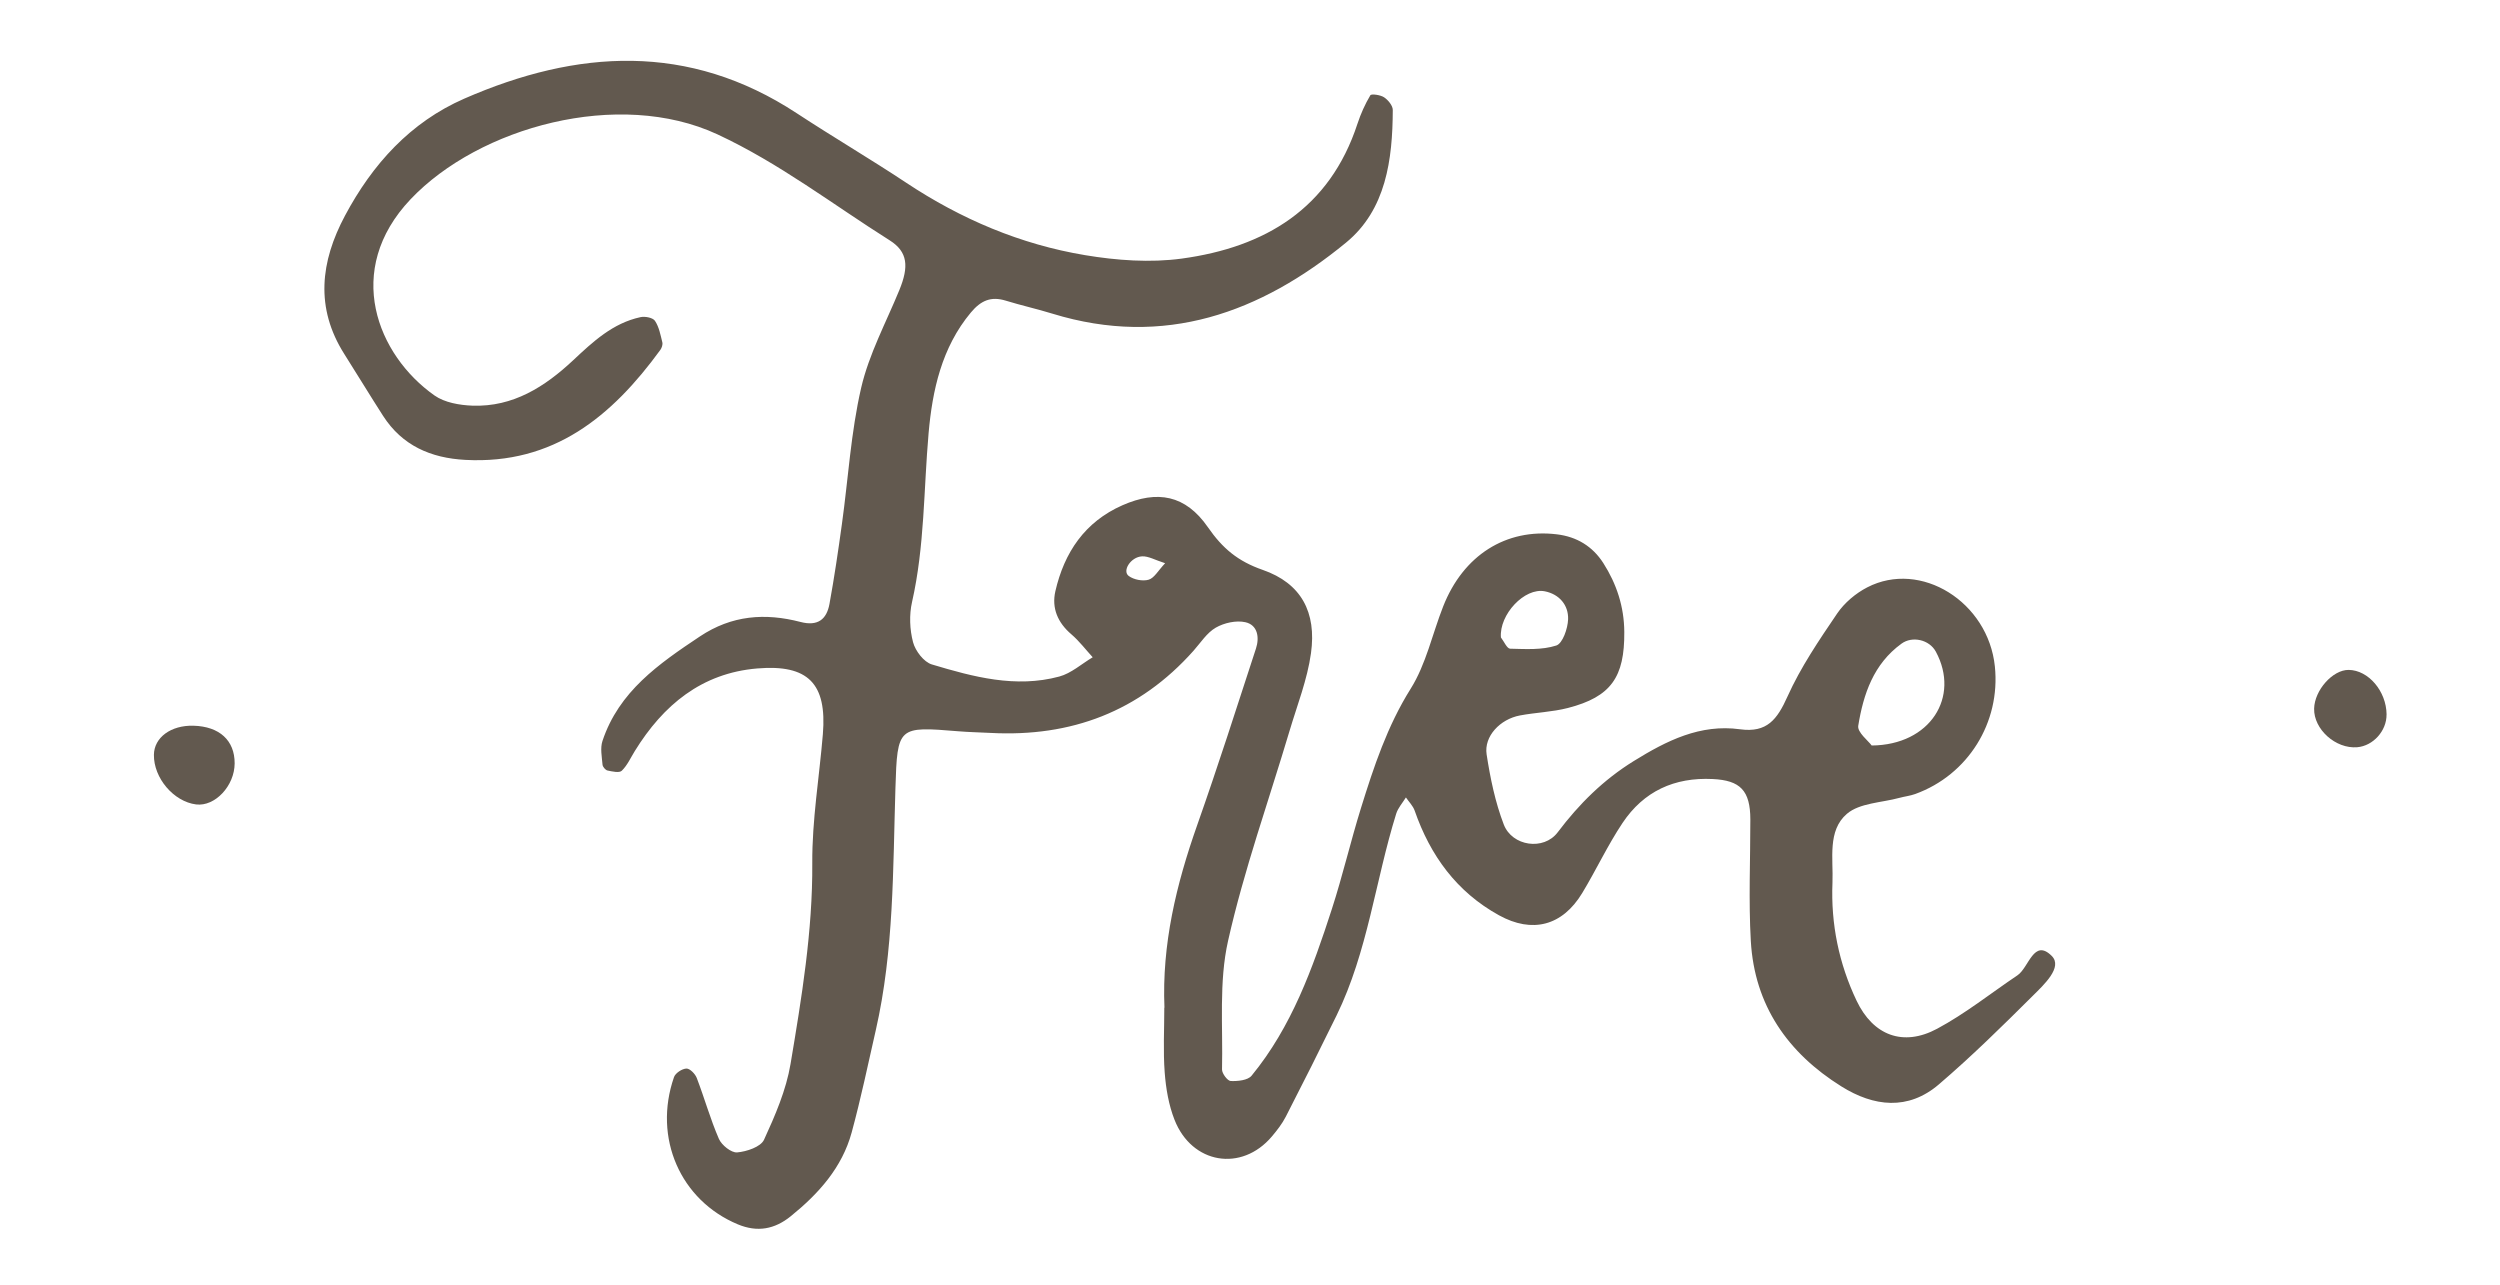 <?xml version="1.0" encoding="UTF-8"?>
<svg id="Ebene_1" data-name="Ebene 1" xmlns="http://www.w3.org/2000/svg" viewBox="0 0 73.906 37.975">
  <defs>
    <style>
      .cls-1 {
        fill: #62594f;
        stroke-width: 0px;
      }
    </style>
  </defs>
  <path class="cls-1" d="m34.424,29.791c-.079-1.87.349-3.644.966-5.393.611-1.732,1.171-3.482,1.74-5.228.107-.327.049-.695-.314-.776-.271-.061-.628.019-.875.161-.264.152-.448.447-.66.685-1.599,1.796-3.617,2.553-5.994,2.427-.319-.017-.64-.022-.958-.049-1.778-.146-1.802-.148-1.858,1.68-.074,2.396-.043,4.798-.58,7.154-.23,1.01-.441,2.025-.713,3.024-.284,1.043-.98,1.815-1.803,2.48-.474.384-.985.48-1.564.238-1.696-.708-2.51-2.555-1.886-4.352.041-.119.238-.248.367-.253.102-.004.26.158.306.279.229.596.4,1.215.654,1.799.081.186.366.415.539.401.282-.024.698-.163.795-.374.33-.717.654-1.468.784-2.239.329-1.965.656-3.93.643-5.943-.008-1.269.208-2.539.313-3.809.123-1.491-.431-2.069-1.941-1.942-1.643.138-2.778,1.082-3.617,2.439-.124.2-.223.426-.387.585-.073.071-.282.022-.422-.007-.061-.013-.142-.109-.147-.173-.019-.233-.072-.488-.002-.699.486-1.465,1.665-2.281,2.878-3.09.948-.632,1.933-.701,2.979-.429.506.132.77-.074.854-.532.143-.784.259-1.573.368-2.363.187-1.344.265-2.711.569-4.027.231-.997.736-1.932,1.129-2.89.285-.694.252-1.13-.284-1.469-1.685-1.063-3.262-2.281-5.093-3.134-2.92-1.358-7.048-.216-9.071,1.917-1.995,2.103-.986,4.61.706,5.802.299.211.742.287,1.123.301,1.2.042,2.14-.559,2.977-1.343.587-.55,1.173-1.098,1.991-1.274.134-.029.364.016.426.109.121.18.164.417.218.635.017.067-.016.166-.059.225-1.427,1.96-3.152,3.392-5.766,3.251-1.018-.055-1.864-.42-2.431-1.303-.388-.604-.76-1.218-1.144-1.824-.868-1.369-.706-2.734.019-4.093.812-1.523,1.933-2.763,3.528-3.46,3.333-1.456,6.632-1.665,9.825.431,1.068.701,2.172,1.349,3.237,2.055,1.621,1.076,3.381,1.824,5.291,2.142.935.156,1.925.228,2.857.101,2.455-.335,4.37-1.472,5.193-3.986.096-.292.224-.579.381-.842.029-.049.298-.012.406.06.12.08.258.247.257.376-.006,1.465-.199,2.948-1.381,3.919-2.527,2.075-5.37,3.117-8.678,2.102-.458-.141-.926-.245-1.384-.386-.437-.134-.733-.003-1.029.35-.867,1.037-1.139,2.31-1.25,3.563-.147,1.667-.116,3.347-.49,4.997-.086.378-.069.813.03,1.188.068.257.319.586.556.657,1.226.368,2.478.705,3.766.358.355-.096.661-.375.989-.57-.208-.227-.397-.478-.629-.677-.404-.344-.589-.776-.475-1.275.263-1.146.871-2.052,1.984-2.542,1.03-.453,1.863-.307,2.525.649.434.627.885,1.006,1.621,1.262,1.137.395,1.595,1.25,1.427,2.462-.108.781-.408,1.537-.635,2.301-.615,2.065-1.344,4.104-1.816,6.201-.275,1.22-.149,2.532-.179,3.803-.003.119.162.339.256.343.208.009.506-.02.618-.157,1.187-1.446,1.806-3.177,2.372-4.924.32-.987.555-2.002.863-2.993.379-1.218.775-2.417,1.468-3.523.455-.725.64-1.617.959-2.429.596-1.52,1.861-2.315,3.358-2.136.598.071,1.063.359,1.378.851.393.615.615,1.288.62,2.035.01,1.336-.39,1.918-1.666,2.248-.461.119-.948.133-1.418.221-.589.11-1.068.618-.986,1.152.108.702.254,1.413.507,2.072.248.644,1.181.779,1.594.231.634-.84,1.351-1.551,2.249-2.107.972-.602,1.964-1.101,3.143-.939.798.11,1.099-.295,1.4-.965.389-.866.934-1.668,1.47-2.458.214-.315.547-.596.888-.772,1.583-.819,3.578.431,3.774,2.338.171,1.658-.795,3.207-2.356,3.771-.149.054-.311.071-.465.113-.527.144-1.176.15-1.553.472-.582.498-.398,1.332-.427,2.037-.05,1.217.19,2.391.714,3.49.488,1.025,1.375,1.365,2.378.828.835-.447,1.587-1.05,2.377-1.581.338-.227.48-1.103,1.013-.573.335.333-.234.854-.555,1.174-.903.899-1.814,1.796-2.781,2.623-.909.778-1.921.662-2.884.06-1.587-.992-2.567-2.399-2.676-4.297-.068-1.194-.013-2.396-.014-3.594-.001-.86-.302-1.155-1.109-1.195-1.139-.057-2.044.363-2.669,1.298-.442.662-.78,1.392-1.193,2.074-.587.969-1.474,1.199-2.459.656-1.252-.691-2.031-1.764-2.494-3.095-.05-.142-.171-.26-.258-.389-.098.16-.234.309-.288.483-.616,1.979-.84,4.074-1.762,5.962-.49,1.002-.991,2-1.501,2.992-.108.211-.259.405-.413.587-.895,1.055-2.363.815-2.877-.495-.172-.437-.254-.925-.29-1.397-.048-.636-.012-1.278-.012-1.917Zm20.907-7.752c1.734-.014,2.618-1.437,1.898-2.773-.195-.361-.699-.469-1.015-.239-.828.6-1.128,1.492-1.28,2.429-.031.192.296.443.398.583Zm-10.96-3.194c.09.116.178.329.272.332.458.011.942.043,1.365-.094.187-.061.339-.5.349-.774.015-.421-.262-.743-.686-.828-.602-.121-1.354.69-1.3,1.364Zm-9.927-2.195c-.297-.094-.492-.212-.681-.203-.338.017-.595.432-.395.58.149.111.415.162.59.11.165-.049.279-.268.486-.487Z"/>
  <path class="cls-1" d="m6.937,22.566c-.002.666-.582,1.284-1.14,1.215-.662-.083-1.255-.779-1.247-1.466.005-.513.504-.88,1.171-.861.767.022,1.218.434,1.216,1.112Z"/>
  <path class="cls-1" d="m70.552,21.123c.005.482-.396.928-.869.967-.636.052-1.285-.53-1.272-1.141.012-.546.55-1.149,1.02-1.145.585.006,1.115.628,1.122,1.318Z"/>
</svg>